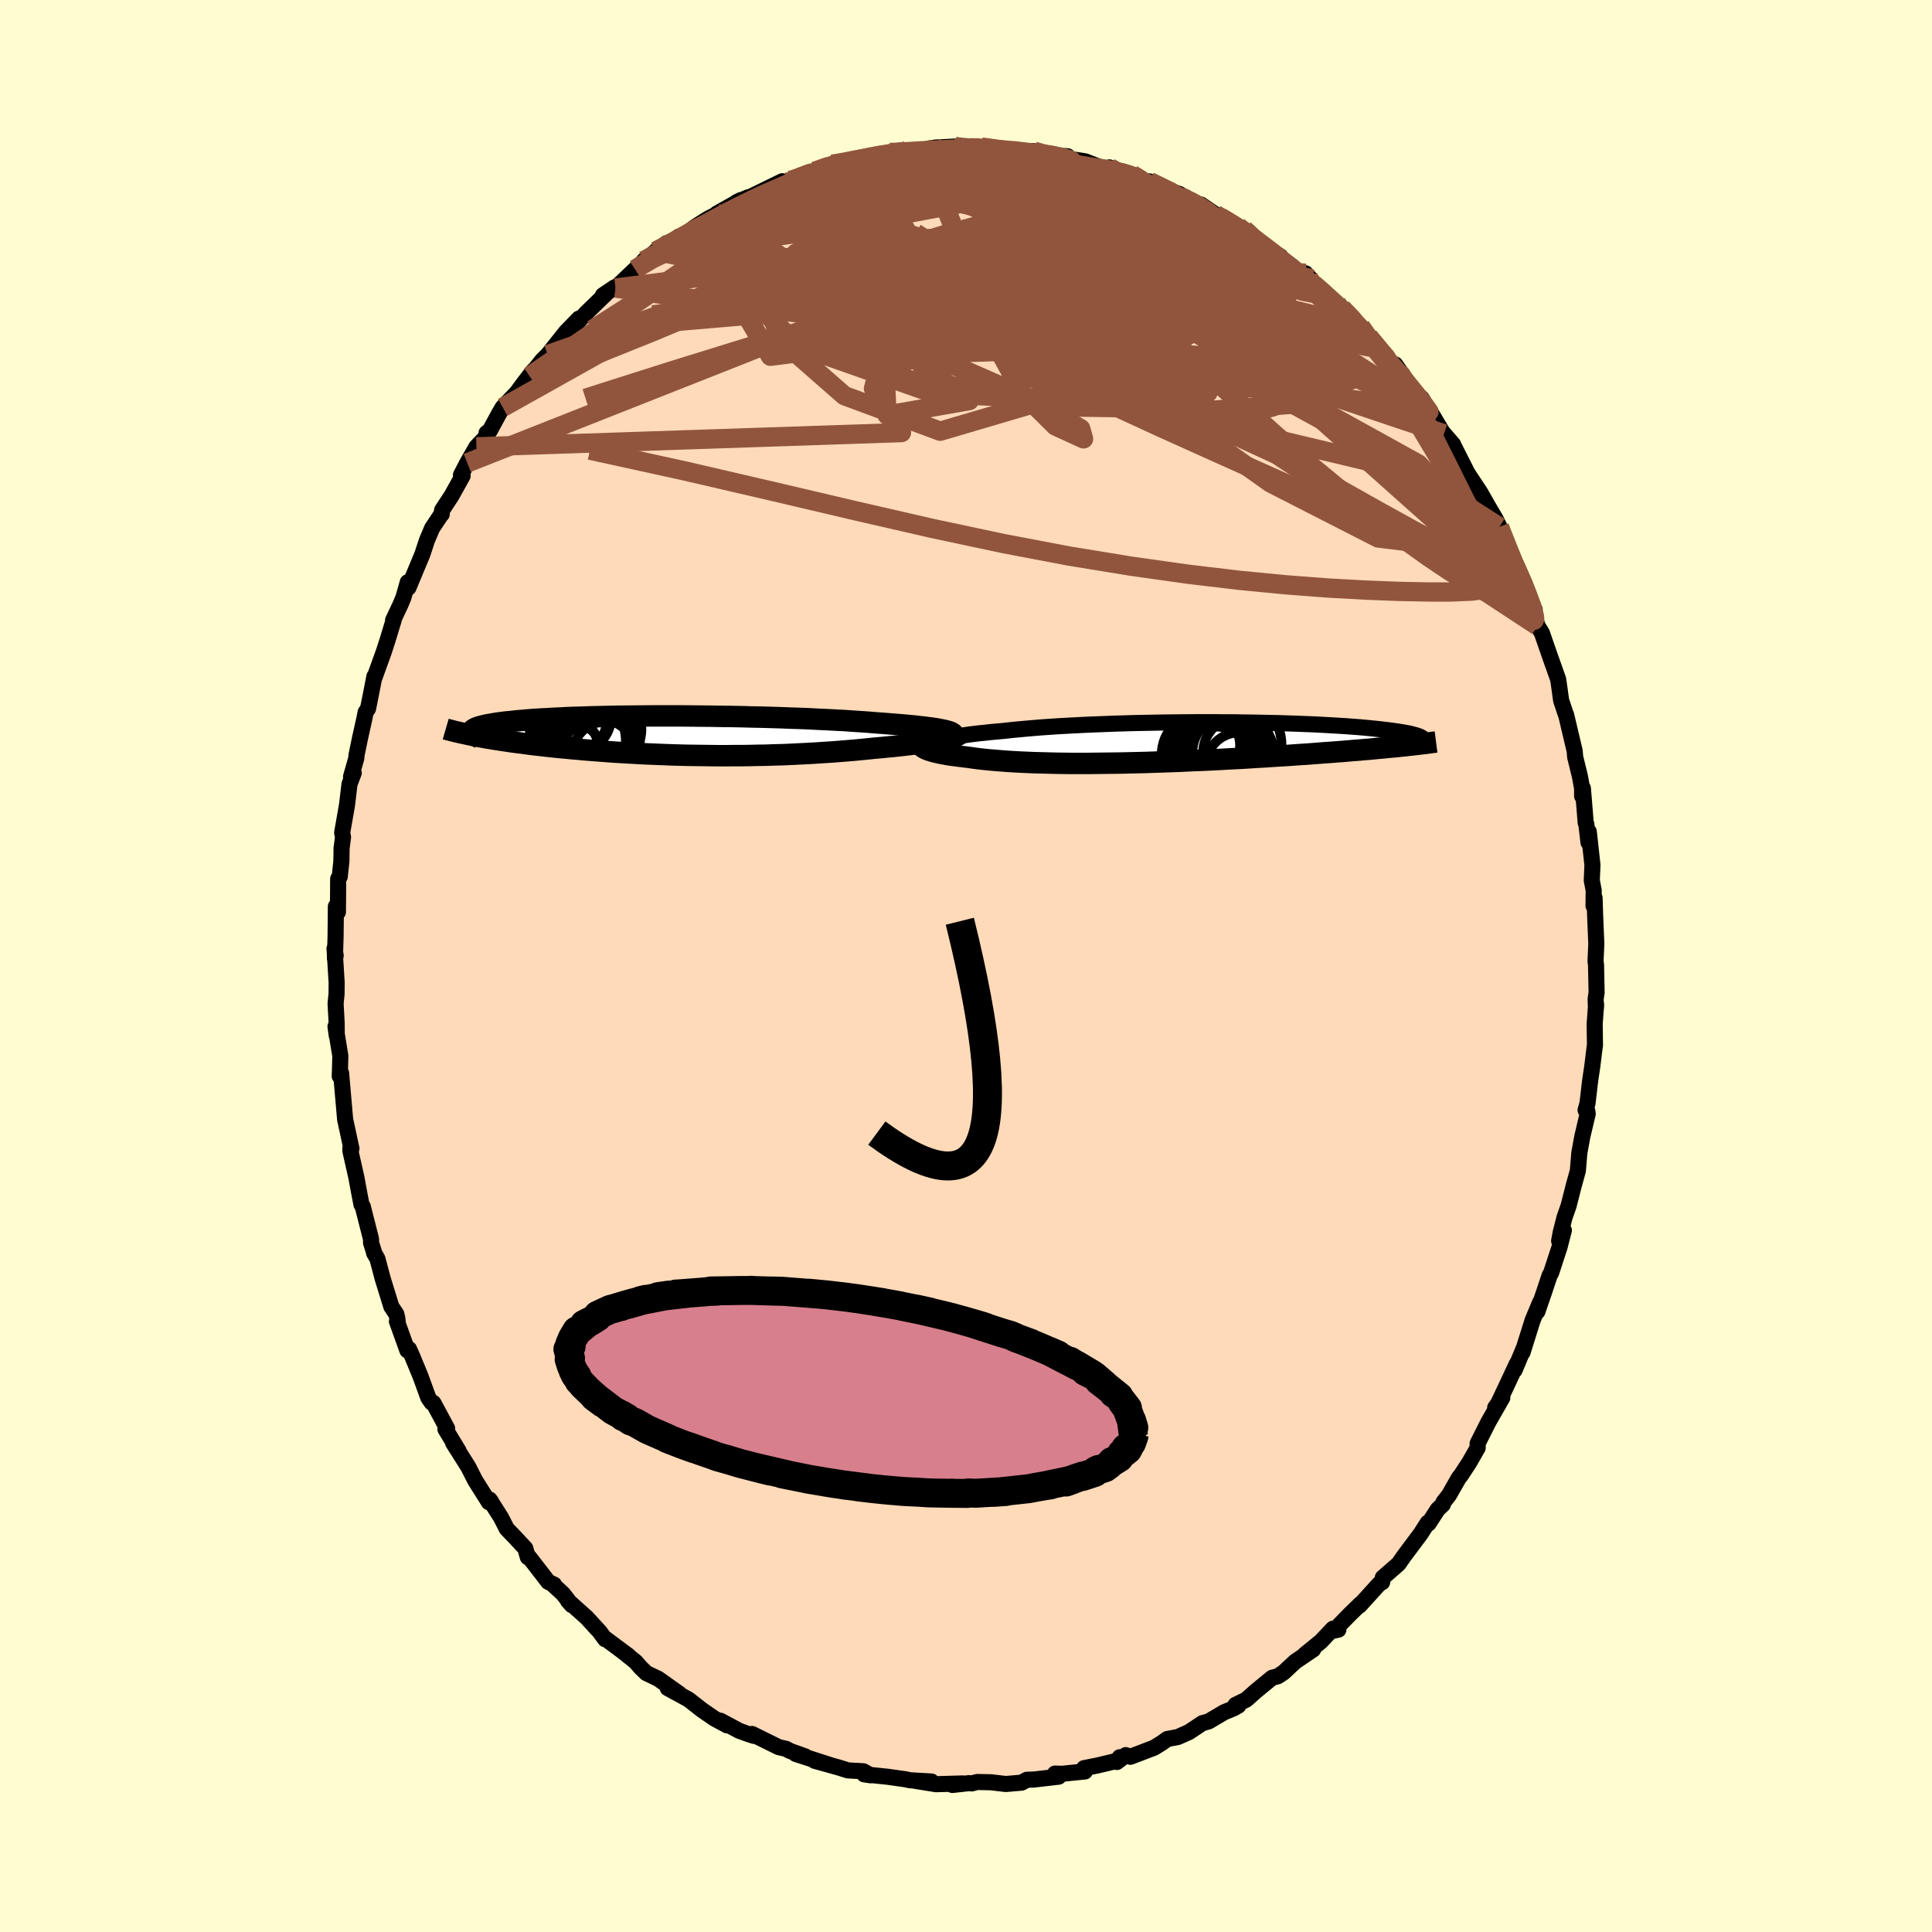 
  <svg viewBox="-100 -100 200 200" xmlns="http://www.w3.org/2000/svg" width="500" height="500" id="face-svg">
    <defs>
      <clipPath id="leftEyeClipPath">
        <polyline points="28.71,-0.47 28.48,-0.53 28.2,-0.59 27.9,-0.65 27.56,-0.71 27.18,-0.77 26.77,-0.82 26.33,-0.88 25.86,-0.93 25.36,-0.99 24.84,-1.04 24.28,-1.09 23.69,-1.14 23.08,-1.19 22.45,-1.24 21.79,-1.29 21.12,-1.34 20.41,-1.4 19.66,-1.45 18.88,-1.5 18.06,-1.56 17.21,-1.6 16.32,-1.65 15.41,-1.69 14.48,-1.74 13.52,-1.78 12.54,-1.81 11.54,-1.85 10.53,-1.88 9.5,-1.91 8.46,-1.93 7.42,-1.96 6.37,-1.98 5.32,-1.99 4.27,-2.01 3.23,-2.02 2.18,-2.03 1.15,-2.04 0.13,-2.04 -0.88,-2.04 -1.88,-2.04 -2.86,-2.03 -3.82,-2.02 -4.76,-2.01 -5.68,-2 -6.57,-1.98 -7.44,-1.96 -8.28,-1.94 -9.1,-1.91 -9.89,-1.89 -10.65,-1.86 -11.38,-1.82 -12.08,-1.79 -12.75,-1.75 -13.38,-1.72 -13.99,-1.68 -14.56,-1.64 -15.11,-1.59 -15.62,-1.55 -16.11,-1.5 -16.56,-1.45 -16.99,-1.41 -17.39,-1.36 -17.76,-1.31 -18.11,-1.26 -18.43,-1.2 -18.73,-1.15 -19,-1.1 -19.25,-1.04 -19.47,-0.99 -19.68,-0.93 -19.86,-0.88 -20.01,-0.82 -20.15,-0.76 -20.26,-0.7 -20.35,-0.64 -20.42,-0.58 -20.47,-0.52 -20.5,-0.46 -20.52,-0.4 -20.36,-0.02 -20.02,0.05 -19.66,0.12 -19.29,0.18 -18.92,0.25 -18.53,0.31 -18.13,0.38 -17.72,0.44 -17.29,0.51 -16.86,0.57 -16.41,0.64 -15.95,0.7 -15.48,0.76 -15,0.82 -14.51,0.89 -14.01,0.95 -13.49,1.01 -12.96,1.07 -12.41,1.13 -11.86,1.19 -11.28,1.25 -10.7,1.3 -10.1,1.36 -9.49,1.41 -8.86,1.47 -8.22,1.52 -7.57,1.57 -6.91,1.62 -6.23,1.67 -5.55,1.72 -4.85,1.76 -4.14,1.8 -3.42,1.84 -2.69,1.88 -1.95,1.91 -1.2,1.94 -0.44,1.97 0.33,2 1.1,2.02 1.88,2.04 2.66,2.05 3.45,2.06 4.25,2.07 5.05,2.08 5.85,2.08 6.66,2.07 7.46,2.07 8.27,2.06 9.08,2.04 9.89,2.03 10.69,2 11.5,1.98 12.3,1.95 13.09,1.91 13.89,1.87 14.67,1.83 15.45,1.78 16.22,1.73 16.98,1.68 17.73,1.62 18.47,1.56 19.19,1.5 19.91,1.43 20.61,1.36 21.29,1.29 21.89,1.24 22.47,1.18 23.03,1.13 23.58,1.07 24.12,1.01 24.64,0.95 25.15,0.89 25.63,0.83 26.1,0.76 26.55,0.7 26.97,0.64 27.37,0.57 27.75,0.5 28.11,0.44 28.43,0.37" />
      </clipPath>
      <clipPath id="rightEyeClipPath">
        <polyline points="-26.62,-0.08 -26.34,-0.17 -26.03,-0.25 -25.69,-0.33 -25.31,-0.41 -24.9,-0.49 -24.46,-0.57 -23.99,-0.65 -23.49,-0.72 -22.97,-0.8 -22.41,-0.87 -21.83,-0.94 -21.22,-1 -20.59,-1.07 -19.93,-1.13 -19.26,-1.19 -18.56,-1.27 -17.84,-1.34 -17.07,-1.41 -16.27,-1.48 -15.43,-1.55 -14.57,-1.61 -13.67,-1.67 -12.75,-1.72 -11.8,-1.77 -10.83,-1.82 -9.84,-1.86 -8.83,-1.9 -7.81,-1.94 -6.78,-1.97 -5.74,-2 -4.69,-2.02 -3.64,-2.04 -2.58,-2.06 -1.53,-2.07 -0.48,-2.08 0.57,-2.09 1.6,-2.09 2.63,-2.09 3.64,-2.08 4.64,-2.08 5.62,-2.06 6.58,-2.05 7.53,-2.03 8.45,-2.01 9.35,-1.99 10.22,-1.96 11.07,-1.93 11.89,-1.9 12.68,-1.87 13.45,-1.83 14.19,-1.79 14.89,-1.75 15.57,-1.71 16.22,-1.67 16.84,-1.62 17.42,-1.58 17.98,-1.53 18.51,-1.48 19.01,-1.43 19.48,-1.38 19.93,-1.33 20.35,-1.28 20.74,-1.23 21.11,-1.18 21.46,-1.13 21.78,-1.08 22.08,-1.03 22.36,-0.98 22.62,-0.93 22.85,-0.88 23.07,-0.82 23.26,-0.77 23.43,-0.72 23.58,-0.67 23.72,-0.62 23.83,-0.57 23.93,-0.51 24.01,-0.46 24.07,-0.41 21.82,0.39 21.39,0.44 20.94,0.48 20.48,0.52 20.01,0.57 19.53,0.61 19.03,0.66 18.52,0.71 18,0.75 17.46,0.8 16.91,0.84 16.35,0.89 15.78,0.94 15.19,0.98 14.59,1.03 13.97,1.07 13.34,1.12 12.7,1.17 12.04,1.22 11.36,1.26 10.67,1.31 9.97,1.36 9.25,1.4 8.51,1.45 7.76,1.5 7,1.54 6.23,1.59 5.44,1.64 4.65,1.68 3.84,1.72 3.02,1.77 2.19,1.81 1.36,1.85 0.51,1.88 -0.33,1.92 -1.19,1.96 -2.05,1.99 -2.91,2.02 -3.77,2.05 -4.64,2.08 -5.5,2.1 -6.37,2.12 -7.23,2.14 -8.08,2.15 -8.93,2.16 -9.78,2.17 -10.61,2.18 -11.44,2.18 -12.26,2.18 -13.06,2.17 -13.86,2.16 -14.64,2.14 -15.4,2.12 -16.14,2.1 -16.87,2.07 -17.58,2.04 -18.27,2 -18.94,1.96 -19.58,1.91 -20.21,1.86 -20.8,1.81 -21.38,1.75 -21.92,1.69 -22.44,1.62 -22.94,1.55 -23.41,1.49 -23.85,1.44 -24.28,1.38 -24.69,1.33 -25.08,1.27 -25.44,1.2 -25.78,1.14 -26.1,1.07 -26.4,1 -26.67,0.93 -26.91,0.85 -27.13,0.78 -27.32,0.7 -27.48,0.62 -27.62,0.54" />
      </clipPath>
      <filter id="fuzzy">
        <feTurbulence id="turbulence" baseFrequency="0.05" numOctaves="3" type="noise" result="noise" />
        <feDisplacementMap in="SourceGraphic" in2="noise" scale="2" />
      </filter>
      <linearGradient id="rainbowGradient" x1="0%" y1="0%" x2="100%" y2="0%">
        <stop offset="0%" style="stop-color: rgb(220, 208, 186); stop-opacity: 1" />
        <stop offset="50%" style="stop-color: rgb(135, 206, 235); stop-opacity: 1" />
        <stop offset="100%" style="stop-color: rgb(123, 104, 238); stop-opacity: 1" />
      </linearGradient>
    </defs>
    <rect x="-100" y="-100" width="100%" height="100%" fill="rgb(255, 253, 208)" />
    <polyline id="faceContour" points="65.22,-0.12 65.28,2.74 65.18,3.41 65.21,4.37 65.23,3.96 65.08,5.98 65.11,8.26 65.08,8.38 64.84,10.33 64.61,11.88 64.34,14.2 64.14,14.92 64.31,14.98 64.36,15.29 63.79,17.71 63.49,19.36 63.34,21.19 62.93,22.67 62.37,24.86 61.96,26.02 61.57,27.56 61.4,28.46 61.89,27.36 61.44,29.11 60.58,31.74 60.41,32.05 59.87,33.68 59.15,35.77 59.43,34.82 58.65,36.69 57.61,40.01 57.74,39.56 56.79,41.84 57.02,41.18 55.93,43.51 54.94,45.6 54.78,45.72 55.52,44.69 54.08,47.21 52.96,49.43 52.97,49.88 52.11,51.38 51.23,52.73 51.02,52.98 50,54.77 49.43,55.5 49.36,55.75 48.84,56.24 47.89,57.71 47.8,57.63 47.07,58.77 45.27,61.18 44.78,61.89 43.15,63.31 43.08,63.79 42.76,63.98 40.73,66.22 40.86,66.02 39.71,67.14 38.09,68.8 38.55,68.7 37.99,68.6 36.73,69.93 35.07,71.28 35.94,70.75 34.08,72.01 32.87,73.14 32.27,73.53 31.69,73.68 30,75.07 29.01,75.95 27.9,76.49 28.19,76.57 27.7,76.85 26.73,77.25 25.12,78.2 24.47,78.38 23.09,79.3 21.92,79.82 20.84,80.02 20.3,80.41 19.48,80.92 17.02,81.86 16.54,81.69 15.62,82.4 15.91,81.91 15.67,82.27 13.66,82.75 12.22,83.04 12.31,83.38 9.96,83.62 9.21,83.6 9.59,83.92 7,84.22 6.3,84.24 5.75,84.54 4.12,84.68 2.59,84.5 1.17,84.47 0.59,84.62 0.31,84.59 -1.41,84.78 -0.35,84.62 -3.1,84.7 -5.33,84.34 -3.58,84.42 -5.82,84.29 -6.27,84.19 -8.1,83.93 -10.54,83.68 -9.87,83.78 -10.63,83.36 -12.23,83.27 -13.18,82.97 -15.66,82.28 -14.06,82.72 -17.62,81.57 -16.65,81.82 -18.24,81.25 -18.62,81.04 -19.4,80.86 -22.15,79.5 -21.95,79.7 -22.6,79.49 -23.5,79.16 -25.42,78.13 -24.73,78.61 -26.03,77.91 -27.34,77.01 -28.72,75.93 -30.88,74.75 -29.66,75.35 -31.87,73.78 -33.09,73.2 -33.67,72.64 -34.19,72.04 -35.42,71.05 -34.93,71.41 -37.27,69.67 -37.36,69.69 -37.91,68.93 -39.27,67.45 -41.2,65.72 -40.81,66.16 -41.7,65.01 -42.78,64.01 -42.64,64.04 -43.24,63.76 -45.23,61.19 -45.36,61.2 -45.62,60.29 -46.7,59.13 -47.54,58.26 -48.13,57.1 -49.32,55.23 -49.13,55.49 -49.39,55.51 -50.82,53.24 -51.53,51.84 -53.1,49.36 -52.54,50.17 -53.89,47.95 -53.71,47.88 -55.13,45.24 -55.32,45.19 -55.66,44.7 -56.47,42.47 -57.34,40.36 -57.66,39.65 -57.83,39.79 -58.91,36.79 -58.83,36.82 -58.87,36.47 -58.97,36.04 -59.49,35.26 -60.39,32.34 -60.93,30.3 -61.28,29.7 -61.22,29.81 -61.59,28.65 -61.59,28.27 -62.45,24.89 -62.58,24.7 -62.83,23.4 -63.11,21.88 -63.73,19.13 -63.73,18.87 -63.62,18.9 -64.22,16.12 -64.27,15.91 -64.69,11.09 -64.83,11.41 -64.8,10.49 -64.77,9.3 -65.27,6.26 -65.14,7.2 -65.15,5.9 -65.26,3.89 -65.16,2.88 -65.15,1.71 -65.37,-1.81 -65.25,-1.08 -65.33,-0.79 -65.26,-3.12 -65.23,-6.17 -65.02,-5.58 -64.99,-9.03 -64.83,-9.25 -64.66,-10.84 -64.64,-12.19 -64.49,-13.34 -64.58,-13.8 -64.08,-16.65 -63.82,-18.83 -63.38,-19.99 -63.66,-19.6 -63.11,-21.53 -63.1,-21.79 -62.73,-23.59 -62.28,-25.61 -62.15,-26.27 -61.9,-26.64 -61.62,-28.04 -61.24,-29.98 -61.22,-29.89 -60.26,-32.56 -59.88,-33.73 -59.25,-35.8 -59.31,-35.79 -58.54,-37.42 -58.24,-38.14 -57.79,-39.73 -57.72,-39.16 -56.28,-42.61 -55.8,-44.07 -55.27,-45.32 -54.38,-46.66 -54.27,-46.77 -54.24,-47.18 -53.24,-48.71 -52.11,-50.74 -52.28,-50.83 -51.63,-52.08 -50.68,-53.74 -49.57,-54.9 -49.63,-55.18 -49.3,-55.41 -48.34,-57.18 -47.96,-57.83 -46.49,-59.37 -45.83,-60.27 -45.41,-60.82 -44.76,-61.66 -45.18,-61.06 -43.86,-62.72 -43.29,-63.28 -41.42,-65.63 -40.07,-67.02 -40.35,-66.47 -39.35,-67.57 -37.09,-69.77 -37.59,-69.43 -36.36,-70.26 -36.28,-70.18 -34.26,-72.11 -33.85,-72.31 -33.35,-73.02 -30.99,-74.83 -32.11,-74 -31.1,-74.45 -29.72,-75.51 -29.8,-75.13 -28.09,-76.48 -26.67,-77.38 -25.28,-78.08 -25.79,-77.89 -23.3,-79.29 -23.75,-79.07 -22.54,-79.58 -22.72,-79.43 -19.01,-81.24 -19.53,-80.72 -16.8,-81.7 -18.56,-81.17 -17.42,-81.61 -15.67,-82.27 -13.96,-82.87 -13.85,-83 -12.84,-83.15 -10.54,-83.6 -10.11,-83.69 -8.71,-83.91 -7.92,-84.23 -8,-84.12 -6.9,-84.41 -5.38,-84.23 -3.65,-84.66 -2.43,-84.55 -3.21,-84.72 -1.14,-84.83 0.12,-84.56 -0.09,-84.87 1.59,-84.78 3.94,-84.39 4.86,-84.36 4.58,-84.55 4.99,-84.34 7.04,-84.35 7.46,-83.95 10.53,-83.82 10.39,-83.84 10.11,-83.65 12.33,-83.3 14.95,-82.28 14.85,-82.67 15.03,-82.26 16.17,-82.26 17.19,-81.94 18.58,-81.22 18.99,-81.22 20.14,-80.59 22.13,-79.9 21.74,-79.73 22.18,-79.75 23.82,-78.92 24.33,-78.82 25.82,-77.8 28.15,-76.56 28.78,-75.97 28.79,-76.24 30.51,-74.68 28.68,-76.03 32.56,-73.44 31.65,-73.99 33.87,-72.35 34.54,-71.64 35.67,-71.13 35.14,-71.71 35.21,-71.04 38.36,-68.62 38.51,-68.15 38.89,-68.09 40.42,-66.62 40.85,-66.19 41.3,-65.57 42.13,-64.64 43.62,-62.72 44.15,-62.28 44.86,-61.28 44.43,-62.27 46.49,-59.37 47.18,-58.76 47.96,-57.39 48.03,-57.44 49.68,-54.68 49.48,-55.09 50.42,-54.01 50.25,-54.17 50.53,-53.76 51.91,-51.03 53.24,-49.02 54,-47.68 54.04,-47.61 54.85,-46.23 55.75,-44.38 55.22,-45.45 56.9,-41.24 56.35,-42.62 57.27,-40.4 57.7,-39.75 58.55,-37.51 58.87,-36.89 58.71,-36.68 59.17,-35.2 59.63,-34.45 59.75,-34.09 60.51,-31.9 61.3,-29.68 61.38,-29.14 61.61,-27.48 62.08,-26.08 62.12,-26.02 63.01,-22.26 63.06,-21.64 63.55,-19.64 63.78,-18.38 63.78,-17.59 63.86,-18.4 64.15,-14.83 64.22,-14.67 64.44,-12.79 64.47,-13.91 64.85,-10.45 64.78,-8.86 64.98,-7.82 64.96,-6.24 65.07,-7.05 65.13,-5.14 65.25,-2.31 65.17,-0.51 65.22,-0.12 65.28,2.74" fill="rgb(255, 218, 185)" stroke="black" stroke-width="1.667" stroke-linejoin="round" filter="url(#fuzzy)" />
    <g transform="translate(23.2 -23.15)">
      <polyline id="rightCountour" points="-26.62,-0.08 -26.34,-0.17 -26.03,-0.25 -25.69,-0.33 -25.31,-0.41 -24.9,-0.49 -24.46,-0.57 -23.99,-0.65 -23.49,-0.72 -22.97,-0.8 -22.41,-0.87 -21.83,-0.94 -21.22,-1 -20.59,-1.07 -19.93,-1.13 -19.26,-1.19 -18.56,-1.27 -17.84,-1.34 -17.07,-1.41 -16.27,-1.48 -15.43,-1.55 -14.57,-1.61 -13.67,-1.67 -12.75,-1.72 -11.8,-1.77 -10.83,-1.82 -9.84,-1.86 -8.83,-1.9 -7.81,-1.94 -6.78,-1.97 -5.74,-2 -4.69,-2.02 -3.64,-2.04 -2.58,-2.06 -1.53,-2.07 -0.48,-2.08 0.57,-2.09 1.6,-2.09 2.63,-2.09 3.64,-2.08 4.64,-2.08 5.62,-2.06 6.58,-2.05 7.53,-2.03 8.45,-2.01 9.35,-1.99 10.22,-1.96 11.07,-1.93 11.89,-1.9 12.68,-1.87 13.45,-1.83 14.19,-1.79 14.89,-1.75 15.57,-1.71 16.22,-1.67 16.84,-1.62 17.42,-1.58 17.98,-1.53 18.51,-1.48 19.01,-1.43 19.48,-1.38 19.93,-1.33 20.35,-1.28 20.74,-1.23 21.11,-1.18 21.46,-1.13 21.78,-1.08 22.08,-1.03 22.36,-0.98 22.62,-0.93 22.85,-0.88 23.07,-0.82 23.26,-0.77 23.43,-0.72 23.58,-0.67 23.72,-0.62 23.83,-0.57 23.93,-0.51 24.01,-0.46 24.07,-0.41 21.82,0.39 21.39,0.44 20.94,0.48 20.48,0.52 20.01,0.57 19.53,0.61 19.03,0.66 18.52,0.71 18,0.75 17.46,0.8 16.91,0.84 16.35,0.89 15.78,0.94 15.19,0.98 14.59,1.03 13.97,1.07 13.34,1.12 12.7,1.17 12.04,1.22 11.36,1.26 10.67,1.31 9.97,1.36 9.25,1.4 8.51,1.45 7.76,1.5 7,1.54 6.23,1.59 5.44,1.64 4.65,1.68 3.84,1.72 3.02,1.77 2.19,1.81 1.36,1.85 0.51,1.88 -0.33,1.92 -1.19,1.96 -2.05,1.99 -2.91,2.02 -3.77,2.05 -4.64,2.08 -5.5,2.1 -6.37,2.12 -7.23,2.14 -8.08,2.15 -8.93,2.16 -9.78,2.17 -10.61,2.18 -11.44,2.18 -12.26,2.18 -13.06,2.17 -13.86,2.16 -14.64,2.14 -15.4,2.12 -16.14,2.1 -16.87,2.07 -17.58,2.04 -18.27,2 -18.94,1.96 -19.58,1.91 -20.21,1.86 -20.8,1.81 -21.38,1.75 -21.92,1.69 -22.44,1.62 -22.94,1.55 -23.41,1.49 -23.85,1.44 -24.28,1.38 -24.69,1.33 -25.08,1.27 -25.44,1.2 -25.78,1.14 -26.1,1.07 -26.4,1 -26.67,0.93 -26.91,0.85 -27.13,0.78 -27.32,0.7 -27.48,0.62 -27.62,0.54" fill="white" stroke="white" stroke-width="0" stroke-linejoin="round" filter="url(#fuzzy)" />
    </g>
    <g transform="translate(-30.65 -23.85)">
      <polyline id="leftCountour" points="28.71,-0.47 28.48,-0.53 28.2,-0.59 27.9,-0.65 27.56,-0.71 27.18,-0.77 26.77,-0.82 26.33,-0.88 25.86,-0.93 25.36,-0.99 24.84,-1.04 24.28,-1.09 23.69,-1.14 23.08,-1.19 22.45,-1.24 21.79,-1.29 21.12,-1.34 20.41,-1.4 19.66,-1.45 18.88,-1.5 18.06,-1.56 17.21,-1.6 16.32,-1.65 15.41,-1.69 14.48,-1.74 13.52,-1.78 12.54,-1.81 11.54,-1.85 10.53,-1.88 9.5,-1.91 8.46,-1.93 7.42,-1.96 6.37,-1.98 5.32,-1.99 4.27,-2.01 3.23,-2.02 2.18,-2.03 1.15,-2.04 0.13,-2.04 -0.88,-2.04 -1.88,-2.04 -2.86,-2.03 -3.82,-2.02 -4.76,-2.01 -5.68,-2 -6.57,-1.98 -7.44,-1.96 -8.28,-1.94 -9.1,-1.91 -9.89,-1.89 -10.65,-1.86 -11.38,-1.82 -12.08,-1.79 -12.75,-1.75 -13.38,-1.72 -13.99,-1.68 -14.56,-1.64 -15.11,-1.59 -15.62,-1.55 -16.11,-1.5 -16.56,-1.45 -16.99,-1.41 -17.39,-1.36 -17.76,-1.31 -18.11,-1.26 -18.43,-1.2 -18.73,-1.15 -19,-1.1 -19.25,-1.04 -19.47,-0.99 -19.68,-0.93 -19.86,-0.88 -20.01,-0.82 -20.15,-0.76 -20.26,-0.7 -20.35,-0.64 -20.42,-0.58 -20.47,-0.52 -20.5,-0.46 -20.52,-0.4 -20.36,-0.02 -20.02,0.05 -19.66,0.12 -19.29,0.18 -18.92,0.25 -18.53,0.31 -18.13,0.38 -17.72,0.44 -17.29,0.51 -16.86,0.57 -16.41,0.64 -15.95,0.7 -15.48,0.76 -15,0.82 -14.51,0.89 -14.01,0.95 -13.49,1.01 -12.96,1.07 -12.41,1.13 -11.86,1.19 -11.28,1.25 -10.7,1.3 -10.1,1.36 -9.49,1.41 -8.86,1.47 -8.22,1.52 -7.57,1.57 -6.91,1.62 -6.23,1.67 -5.55,1.72 -4.85,1.76 -4.14,1.8 -3.42,1.84 -2.69,1.88 -1.95,1.91 -1.2,1.94 -0.44,1.97 0.33,2 1.1,2.02 1.88,2.04 2.66,2.05 3.45,2.06 4.25,2.07 5.05,2.08 5.85,2.08 6.66,2.07 7.46,2.07 8.27,2.06 9.08,2.04 9.89,2.03 10.69,2 11.5,1.98 12.3,1.95 13.09,1.91 13.89,1.87 14.67,1.83 15.45,1.78 16.22,1.73 16.98,1.68 17.73,1.62 18.47,1.56 19.19,1.5 19.91,1.43 20.61,1.36 21.29,1.29 21.89,1.24 22.47,1.18 23.03,1.13 23.58,1.07 24.12,1.01 24.64,0.95 25.15,0.89 25.63,0.83 26.1,0.76 26.55,0.7 26.97,0.64 27.37,0.57 27.75,0.5 28.11,0.44 28.43,0.37" fill="white" stroke="white" stroke-width="0" stroke-linejoin="round" filter="url(#fuzzy)" />
    </g>
    <g transform="translate(23.2 -23.15)">
      <polyline id="rightUpper" points="-27.45,0.83 -27.53,0.73 -27.57,0.64 -27.58,0.55 -27.55,0.46 -27.49,0.36 -27.39,0.27 -27.25,0.18 -27.08,0.09 -26.87,0.01 -26.62,-0.08 -26.34,-0.17 -26.03,-0.25 -25.69,-0.33 -25.31,-0.41 -24.9,-0.49 -24.46,-0.57 -23.99,-0.65 -23.49,-0.72 -22.97,-0.8 -22.41,-0.87 -21.83,-0.94 -21.22,-1 -20.59,-1.07 -19.93,-1.13 -19.26,-1.19 -18.56,-1.27 -17.84,-1.34 -17.07,-1.41 -16.27,-1.48 -15.43,-1.55 -14.57,-1.61 -13.67,-1.67 -12.75,-1.72 -11.8,-1.77 -10.83,-1.82 -9.84,-1.86 -8.83,-1.9 -7.81,-1.94 -6.78,-1.97 -5.74,-2 -4.69,-2.02 -3.64,-2.04 -2.58,-2.06 -1.53,-2.07 -0.48,-2.08 0.57,-2.09 1.6,-2.09 2.63,-2.09 3.64,-2.08 4.64,-2.08 5.62,-2.06 6.58,-2.05 7.53,-2.03 8.45,-2.01 9.35,-1.99 10.22,-1.96 11.07,-1.93 11.89,-1.9 12.68,-1.87 13.45,-1.83 14.19,-1.79 14.89,-1.75 15.57,-1.71 16.22,-1.67 16.84,-1.62 17.42,-1.58 17.98,-1.53 18.51,-1.48 19.01,-1.43 19.48,-1.38 19.93,-1.33 20.35,-1.28 20.74,-1.23 21.11,-1.18 21.46,-1.13 21.78,-1.08 22.08,-1.03 22.36,-0.98 22.62,-0.93 22.85,-0.88 23.07,-0.82 23.26,-0.77 23.43,-0.72 23.58,-0.67 23.72,-0.62 23.83,-0.57 23.93,-0.51 24.01,-0.46 24.07,-0.41 24.11,-0.36 24.14,-0.31 24.15,-0.26 24.15,-0.22 24.13,-0.17 24.1,-0.12 24.06,-0.07 24,-0.02 23.93,0.02 23.85,0.07" fill="none" stroke="black" stroke-width="1.667" stroke-linejoin="round" filter="url(#fuzzy)" />
      <polyline id="rightLower" points="-27.26,-0.31 -27.44,-0.23 -27.59,-0.14 -27.71,-0.05 -27.79,0.03 -27.84,0.12 -27.86,0.2 -27.85,0.29 -27.8,0.37 -27.72,0.46 -27.62,0.54 -27.48,0.62 -27.32,0.7 -27.13,0.78 -26.91,0.85 -26.67,0.93 -26.4,1 -26.1,1.07 -25.78,1.14 -25.44,1.2 -25.08,1.27 -24.69,1.33 -24.28,1.38 -23.85,1.44 -23.41,1.49 -22.94,1.55 -22.44,1.62 -21.92,1.69 -21.38,1.75 -20.8,1.81 -20.21,1.86 -19.58,1.91 -18.94,1.96 -18.27,2 -17.58,2.04 -16.87,2.07 -16.14,2.1 -15.4,2.12 -14.64,2.14 -13.86,2.16 -13.06,2.17 -12.26,2.18 -11.44,2.18 -10.61,2.18 -9.78,2.17 -8.93,2.16 -8.08,2.15 -7.23,2.14 -6.37,2.12 -5.5,2.1 -4.64,2.08 -3.77,2.05 -2.91,2.02 -2.05,1.99 -1.19,1.96 -0.33,1.92 0.51,1.88 1.36,1.85 2.19,1.81 3.02,1.77 3.84,1.72 4.65,1.68 5.44,1.64 6.23,1.59 7,1.54 7.76,1.5 8.51,1.45 9.25,1.4 9.97,1.36 10.67,1.31 11.36,1.26 12.04,1.22 12.7,1.17 13.34,1.12 13.97,1.07 14.59,1.03 15.19,0.98 15.78,0.94 16.35,0.89 16.91,0.84 17.46,0.8 18,0.75 18.52,0.71 19.03,0.66 19.53,0.61 20.01,0.57 20.48,0.52 20.94,0.48 21.39,0.44 21.82,0.39 22.24,0.35 22.64,0.3 23.04,0.26 23.42,0.22 23.79,0.17 24.15,0.13 24.49,0.09 24.83,0.04 25.15,0 25.46,-0.04" fill="none" stroke="black" stroke-width="2.222" stroke-linejoin="round" filter="url(#fuzzy)" />
      <circle r="4.066" cx="1.916" cy="1.238" stroke="black" fill="none" stroke-width="1.0" filter="url(#fuzzy)" clip-path="url(#rightEyeClipPath)" /><circle r="4.408" cx="1.461" cy="1.278" stroke="black" fill="none" stroke-width="1.0" filter="url(#fuzzy)" clip-path="url(#rightEyeClipPath)" /><circle r="3.448" cx="5.081" cy="2.423" stroke="black" fill="none" stroke-width="1.0" filter="url(#fuzzy)" clip-path="url(#rightEyeClipPath)" /><circle r="4.062" cx="2.676" cy="2.428" stroke="black" fill="none" stroke-width="1.0" filter="url(#fuzzy)" clip-path="url(#rightEyeClipPath)" /><circle r="3.66" cx="5.001" cy="1.073" stroke="black" fill="none" stroke-width="1.0" filter="url(#fuzzy)" clip-path="url(#rightEyeClipPath)" /><circle r="3.168" cx="2.001" cy="0.293" stroke="black" fill="none" stroke-width="1.0" filter="url(#fuzzy)" clip-path="url(#rightEyeClipPath)" /><circle r="4.878" cx="3.631" cy="1.018" stroke="black" fill="none" stroke-width="1.0" filter="url(#fuzzy)" clip-path="url(#rightEyeClipPath)" /><circle r="3.702" cx="3.946" cy="0.998" stroke="black" fill="none" stroke-width="1.0" filter="url(#fuzzy)" clip-path="url(#rightEyeClipPath)" /><circle r="4.924" cx="4.536" cy="0.233" stroke="black" fill="none" stroke-width="1.0" filter="url(#fuzzy)" clip-path="url(#rightEyeClipPath)" /><circle r="4.1" cx="2.626" cy="1.033" stroke="black" fill="none" stroke-width="1.0" filter="url(#fuzzy)" clip-path="url(#rightEyeClipPath)" />
      </g>
    <g transform="translate(-30.65 -23.85)">
      <polyline id="leftUpper" points="28.99,0.16 29.14,0.1 29.25,0.03 29.32,-0.03 29.35,-0.09 29.34,-0.16 29.29,-0.22 29.2,-0.28 29.08,-0.35 28.91,-0.41 28.71,-0.47 28.48,-0.53 28.2,-0.59 27.9,-0.65 27.56,-0.71 27.18,-0.77 26.77,-0.82 26.33,-0.88 25.86,-0.93 25.36,-0.99 24.84,-1.04 24.28,-1.09 23.69,-1.14 23.08,-1.19 22.45,-1.24 21.79,-1.29 21.12,-1.34 20.41,-1.4 19.66,-1.45 18.88,-1.5 18.06,-1.56 17.21,-1.6 16.32,-1.65 15.41,-1.69 14.48,-1.74 13.52,-1.78 12.54,-1.81 11.54,-1.85 10.53,-1.88 9.5,-1.91 8.46,-1.93 7.42,-1.96 6.37,-1.98 5.32,-1.99 4.27,-2.01 3.23,-2.02 2.18,-2.03 1.15,-2.04 0.13,-2.04 -0.88,-2.04 -1.88,-2.04 -2.86,-2.03 -3.82,-2.02 -4.76,-2.01 -5.68,-2 -6.57,-1.98 -7.44,-1.96 -8.28,-1.94 -9.1,-1.91 -9.89,-1.89 -10.65,-1.86 -11.38,-1.82 -12.08,-1.79 -12.75,-1.75 -13.38,-1.72 -13.99,-1.68 -14.56,-1.64 -15.11,-1.59 -15.62,-1.55 -16.11,-1.5 -16.56,-1.45 -16.99,-1.41 -17.39,-1.36 -17.76,-1.31 -18.11,-1.26 -18.43,-1.2 -18.73,-1.15 -19,-1.1 -19.25,-1.04 -19.47,-0.99 -19.68,-0.93 -19.86,-0.88 -20.01,-0.82 -20.15,-0.76 -20.26,-0.7 -20.35,-0.64 -20.42,-0.58 -20.47,-0.52 -20.5,-0.46 -20.52,-0.4 -20.51,-0.34 -20.49,-0.27 -20.44,-0.21 -20.39,-0.15 -20.31,-0.09 -20.22,-0.02 -20.12,0.04 -20,0.1 -19.86,0.17 -19.72,0.23" fill="none" stroke="black" stroke-width="2.222" stroke-linejoin="round" filter="url(#fuzzy)" />
      <polyline id="leftLower" points="29.96,-0.24 29.97,-0.18 29.94,-0.13 29.88,-0.07 29.77,-0.01 29.63,0.05 29.45,0.11 29.25,0.18 29,0.24 28.73,0.31 28.43,0.37 28.11,0.44 27.75,0.5 27.37,0.57 26.97,0.64 26.55,0.7 26.1,0.76 25.63,0.83 25.15,0.89 24.64,0.95 24.12,1.01 23.58,1.07 23.03,1.13 22.47,1.18 21.89,1.24 21.29,1.29 20.61,1.36 19.91,1.43 19.19,1.5 18.47,1.56 17.73,1.62 16.98,1.68 16.22,1.73 15.45,1.78 14.67,1.83 13.89,1.87 13.09,1.91 12.3,1.95 11.5,1.98 10.69,2 9.89,2.03 9.08,2.04 8.27,2.06 7.46,2.07 6.66,2.07 5.85,2.08 5.05,2.08 4.25,2.07 3.45,2.06 2.66,2.05 1.88,2.04 1.1,2.02 0.33,2 -0.44,1.97 -1.2,1.94 -1.95,1.91 -2.69,1.88 -3.42,1.84 -4.14,1.8 -4.85,1.76 -5.55,1.72 -6.23,1.67 -6.91,1.62 -7.57,1.57 -8.22,1.52 -8.86,1.47 -9.49,1.41 -10.1,1.36 -10.7,1.3 -11.28,1.25 -11.86,1.19 -12.41,1.13 -12.96,1.07 -13.49,1.01 -14.01,0.95 -14.51,0.89 -15,0.82 -15.48,0.76 -15.95,0.7 -16.41,0.64 -16.86,0.57 -17.29,0.51 -17.72,0.44 -18.13,0.38 -18.53,0.31 -18.92,0.25 -19.29,0.18 -19.66,0.12 -20.02,0.05 -20.36,-0.02 -20.69,-0.08 -21.01,-0.15 -21.32,-0.22 -21.62,-0.28 -21.91,-0.35 -22.19,-0.41 -22.46,-0.48 -22.72,-0.55 -22.97,-0.61 -23.21,-0.68" fill="none" stroke="black" stroke-width="2.222" stroke-linejoin="round" filter="url(#fuzzy)" />
      <circle r="4.97" cx="-9.536" cy="0.559" stroke="black" fill="none" stroke-width="1.0" filter="url(#fuzzy)" clip-path="url(#leftEyeClipPath)" /><circle r="4.016" cx="-7.396" cy="2.269" stroke="black" fill="none" stroke-width="1.0" filter="url(#fuzzy)" clip-path="url(#leftEyeClipPath)" /><circle r="3.534" cx="-10.436" cy="2.114" stroke="black" fill="none" stroke-width="1.0" filter="url(#fuzzy)" clip-path="url(#leftEyeClipPath)" /><circle r="3.556" cx="-10.931" cy="1.449" stroke="black" fill="none" stroke-width="1.0" filter="url(#fuzzy)" clip-path="url(#leftEyeClipPath)" /><circle r="3.894" cx="-6.841" cy="-0.636" stroke="black" fill="none" stroke-width="1.0" filter="url(#fuzzy)" clip-path="url(#leftEyeClipPath)" /><circle r="4.86" cx="-7.966" cy="0.589" stroke="black" fill="none" stroke-width="1.0" filter="url(#fuzzy)" clip-path="url(#leftEyeClipPath)" /><circle r="3.478" cx="-6.626" cy="2.009" stroke="black" fill="none" stroke-width="1.0" filter="url(#fuzzy)" clip-path="url(#leftEyeClipPath)" /><circle r="4.126" cx="-7.526" cy="-0.171" stroke="black" fill="none" stroke-width="1.0" filter="url(#fuzzy)" clip-path="url(#leftEyeClipPath)" /><circle r="3.424" cx="-9.531" cy="-1.841" stroke="black" fill="none" stroke-width="1.0" filter="url(#fuzzy)" clip-path="url(#leftEyeClipPath)" /><circle r="4.16" cx="-10.616" cy="-1.966" stroke="black" fill="none" stroke-width="1.0" filter="url(#fuzzy)" clip-path="url(#leftEyeClipPath)" />
    </g>
    <g id="hairs">
      <polyline points="55.22,-45.45 56.18,-43.04 56.62,-41.96 56.96,-41.15 57.22,-40.47 57.35,-40 57.3,-39.83 57.07,-40.01 56.66,-40.52 56.05,-41.38 55.25,-42.58 54.22,-44.15 52.93,-46.14 51.38,-48.61 49.5,-51.67 47.23,-55.47 44.47,-60.15" fill="none" stroke="rgb(145, 85, 61)" stroke-width="2" stroke-linejoin="round" filter="url(#fuzzy)" /><polyline points="28.15,-76.56 28.61,-76.18 29,-75.87 29.37,-75.54 29.76,-75.17 30.11,-74.79 30.36,-74.44 30.4,-74.17 30.17,-74.02 29.64,-74.01 28.82,-74.1 27.73,-74.28 26.36,-74.55 24.68,-74.94 22.61,-75.49 20.11,-76.23 17.16,-77.14 13.78,-78.24 10,-79.5 5.85,-80.95 1.38,-82.63" fill="none" stroke="rgb(145, 85, 61)" stroke-width="2" stroke-linejoin="round" filter="url(#fuzzy)" /><polyline points="-29.8,-75.13 -28.13,-76.23 -26.39,-77.04 -24.58,-77.64 -22.65,-78.14 -20.57,-78.58 -18.29,-79 -15.79,-79.4 -13.09,-79.8 -10.24,-80.19 -7.33,-80.56 -4.45,-80.91 -1.64,-81.23 1.1,-81.55 3.82,-81.88 6.5,-82.17 9.17,-82.4 11.93,-82.48" fill="none" stroke="rgb(145, 85, 61)" stroke-width="2" stroke-linejoin="round" filter="url(#fuzzy)" /><polyline points="4.86,-84.36 5.03,-84.38 5.97,-84.19 7.41,-83.88 9.07,-83.48 10.79,-83.04 12.47,-82.56 14.12,-82.04 15.75,-81.51 17.32,-80.99 18.78,-80.5 20.07,-80.07 21.14,-79.72 21.97,-79.48 22.5,-79.37 22.71,-79.37 22.62,-79.47 22.26,-79.62" fill="none" stroke="rgb(145, 85, 61)" stroke-width="2" stroke-linejoin="round" filter="url(#fuzzy)" /><polyline points="35.67,-71.13 35.46,-71.23 35.79,-70.72 36.16,-70.13 36.19,-69.76 35.78,-69.67 34.89,-69.85 33.51,-70.27 31.6,-70.92 29.16,-71.82 26.18,-73.02 22.63,-74.56 18.41,-76.51 13.34,-78.88 7.2,-81.67" fill="none" stroke="rgb(145, 85, 61)" stroke-width="2" stroke-linejoin="round" filter="url(#fuzzy)" /><polyline points="38.36,-68.62 38.6,-68.24 38.99,-67.8 39.34,-67.33 39.53,-66.88 39.53,-66.48 39.31,-66.16 38.83,-65.98 38.07,-65.96 37.01,-66.12 35.62,-66.46 33.89,-66.94 31.79,-67.6 29.29,-68.46 26.36,-69.54 23.01,-70.87 19.21,-72.47 14.92,-74.35 10.09,-76.48 4.64,-78.82 -1.44,-81.36" fill="none" stroke="rgb(145, 85, 61)" stroke-width="2" stroke-linejoin="round" filter="url(#fuzzy)" /><polyline points="40.85,-66.19 41.32,-65.53 41.77,-64.81 41.97,-64.28 41.76,-64.08 41.15,-64.2 40.12,-64.59 38.66,-65.22 36.71,-66.14 34.19,-67.42 31.07,-69.1 27.27,-71.21 22.69,-73.82 17.3,-76.93 11.15,-80.52" fill="none" stroke="rgb(145, 85, 61)" stroke-width="2" stroke-linejoin="round" filter="url(#fuzzy)" /><polyline points="56.9,-41.24 56.66,-41.54 56.52,-40.9 56.12,-40.12 55.32,-39.47 54.07,-39.04 52.38,-38.81 50.27,-38.72 47.75,-38.72 44.82,-38.78 41.44,-38.91 37.59,-39.12 33.23,-39.45 28.36,-39.92 22.97,-40.56 17.09,-41.39 10.72,-42.43 3.87,-43.73 -3.5,-45.3 -11.43,-47.12 -19.98,-49.13 -29.16,-51.26 -38.93,-53.4" fill="none" stroke="rgb(145, 85, 61)" stroke-width="2" stroke-linejoin="round" filter="url(#fuzzy)" /><polyline points="17.19,-81.94 18.06,-81.41 18.38,-80.89 18.26,-80.27 17.6,-79.55 16.36,-78.73 14.58,-77.76 12.26,-76.6 9.42,-75.23 5.99,-73.67 1.92,-71.99 -2.89,-70.22 -8.5,-68.36 -14.95,-66.37 -22.26,-64.15 -30.4,-61.63 -39.39,-58.77" fill="none" stroke="rgb(145, 85, 61)" stroke-width="2" stroke-linejoin="round" filter="url(#fuzzy)" /><polyline points="-7.92,-84.23 -7.51,-84.22 -6.44,-84.28 -5.09,-84.36 -3.73,-84.44 -2.46,-84.5 -1.32,-84.56 -0.28,-84.59 0.69,-84.6 1.56,-84.6 2.31,-84.58 2.84,-84.56 3.04,-84.55 2.87,-84.56 2.32,-84.57 1.46,-84.59 0.29,-84.6 -1.17,-84.6" fill="none" stroke="rgb(145, 85, 61)" stroke-width="2" stroke-linejoin="round" filter="url(#fuzzy)" /><polyline points="25.82,-77.8 27.5,-76.82 28.56,-76.09 29.45,-75.38 30.38,-74.6 31.43,-73.7 32.6,-72.71 33.83,-71.66 35.06,-70.62 36.24,-69.6 37.36,-68.61 38.42,-67.64 39.44,-66.7 40.41,-65.79 41.29,-64.97 42.05,-64.28 42.65,-63.73 43.1,-63.34 43.37,-63.1 43.49,-62.99 43.43,-63.06 43.13,-63.41 42.54,-64.12 41.69,-65.15" fill="none" stroke="rgb(145, 85, 61)" stroke-width="2" stroke-linejoin="round" filter="url(#fuzzy)" /><polyline points="44.86,-61.28 45.01,-61.18 45.4,-60.32 45.45,-59.52 45.06,-58.93 44.2,-58.56 42.89,-58.42 41.12,-58.5 38.89,-58.77 36.19,-59.17 33.04,-59.65 29.42,-60.21 25.32,-60.92 20.67,-61.84 15.44,-63.03 9.57,-64.5 3.03,-66.2 -4.23,-68.09 -12.24,-70.14 -20.9,-72.46" fill="none" stroke="rgb(145, 85, 61)" stroke-width="2" stroke-linejoin="round" filter="url(#fuzzy)" /><polyline points="-19.01,-81.24 -18.65,-81.11 -17.76,-81.19 -16.65,-81.32 -15.22,-81.47 -13.48,-81.63 -11.52,-81.76 -9.42,-81.85 -7.23,-81.89 -5,-81.88 -2.77,-81.84 -0.55,-81.76 1.64,-81.66 3.8,-81.54 5.91,-81.42 7.95,-81.32 9.86,-81.25 11.64,-81.21 13.29,-81.17 14.82,-81.1 16.28,-81.01 17.57,-80.95 18.51,-80.99" fill="none" stroke="rgb(145, 85, 61)" stroke-width="2" stroke-linejoin="round" filter="url(#fuzzy)" /><polyline points="32.56,-73.44 32.38,-73.37 32.52,-72.85 32.21,-72.4 31.29,-72.1 29.78,-71.87 27.76,-71.63 25.2,-71.38 22.02,-71.19 18.1,-71.08 13.38,-71.08 7.82,-71.18 1.43,-71.37 -5.76,-71.69 -13.71,-72.21 -22.3,-73.11" fill="none" stroke="rgb(145, 85, 61)" stroke-width="2" stroke-linejoin="round" filter="url(#fuzzy)" /><polyline points="28.79,-76.24 29.64,-75.44 30.25,-74.97 30.96,-74.44 31.64,-73.92 32.13,-73.51 32.36,-73.26 32.28,-73.19 31.91,-73.28 31.25,-73.5 30.31,-73.86 29.05,-74.4 27.4,-75.16 25.34,-76.18 22.8,-77.49 19.62,-79.12 15.47,-81.18" fill="none" stroke="rgb(145, 85, 61)" stroke-width="2" stroke-linejoin="round" filter="url(#fuzzy)" /><polyline points="0.12,-84.56 0.46,-84.67 1.26,-84.52 1.84,-84.22 1.94,-83.83 1.58,-83.33 0.87,-82.71 -0.16,-81.93 -1.55,-80.97 -3.39,-79.83 -5.74,-78.47 -8.66,-76.88 -12.17,-75.02 -16.3,-72.91 -21.05,-70.6 -26.42,-68.18 -32.33,-65.7 -38.76,-63.11" fill="none" stroke="rgb(145, 85, 61)" stroke-width="2" stroke-linejoin="round" filter="url(#fuzzy)" /><polyline points="-1.14,-84.83 -0.16,-84.69 1.01,-84.59 2.53,-84.4 4.17,-84.18 5.75,-83.94 7.24,-83.69 8.72,-83.44 10.2,-83.18 11.64,-82.93 12.94,-82.71 13.99,-82.55 14.73,-82.43 15.19,-82.37 15.35,-82.35 15.17,-82.42" fill="none" stroke="rgb(145, 85, 61)" stroke-width="2" stroke-linejoin="round" filter="url(#fuzzy)" /><polyline points="-15.67,-82.27 -14.45,-82.7 -13.43,-82.98 -12.31,-83.23 -11.15,-83.47 -10.08,-83.68 -9.15,-83.86 -8.36,-84.01 -7.69,-84.12 -7.12,-84.19 -6.67,-84.22 -6.41,-84.2 -6.39,-84.14 -6.65,-84.02 -7.22,-83.83 -8.09,-83.56 -9.25,-83.21 -10.68,-82.79 -12.34,-82.33 -14.27,-81.87 -16.61,-81.44" fill="none" stroke="rgb(145, 85, 61)" stroke-width="2" stroke-linejoin="round" filter="url(#fuzzy)" /><polyline points="44.86,-61.28 45,-61.24 45.39,-60.54 45.44,-60 44.99,-59.81 44.03,-60.01 42.53,-60.6 40.46,-61.61 37.79,-63.05 34.52,-64.87 30.7,-67.01 26.34,-69.47 21.34,-72.34 15.43,-75.8 8.29,-80.01" fill="none" stroke="rgb(145, 85, 61)" stroke-width="2" stroke-linejoin="round" filter="url(#fuzzy)" /><polyline points="-32.11,-74 -31.06,-74.56 -29.96,-75.17 -28.75,-75.84 -27.41,-76.57 -26.03,-77.32 -24.68,-78.04 -23.4,-78.69 -22.18,-79.29 -21.01,-79.84 -19.87,-80.34 -18.8,-80.81 -17.83,-81.22 -17.04,-81.57 -16.46,-81.83 -16.12,-82 -16.02,-82.08 -16.11,-82.06 -16.37,-81.97 -16.78,-81.8 -17.36,-81.58 -18.18,-81.32" fill="none" stroke="rgb(145, 85, 61)" stroke-width="2" stroke-linejoin="round" filter="url(#fuzzy)" /><polyline points="56.9,-41.24 56.83,-41.47 57.2,-40.66 57.66,-39.6 58.06,-38.61 58.37,-37.78 58.59,-37.13 58.74,-36.61 58.84,-36.21 58.87,-35.92 58.81,-35.79 58.63,-35.87 58.3,-36.22 57.83,-36.87 57.22,-37.81 56.48,-39.05 55.59,-40.63 54.51,-42.62 53.21,-45.13 51.67,-48.22 49.82,-51.95 47.53,-56.48" fill="none" stroke="rgb(145, 85, 61)" stroke-width="2" stroke-linejoin="round" filter="url(#fuzzy)" /><polyline points="38.89,-68.09 39.91,-67.06 40.4,-66.41 40.63,-65.86 40.65,-65.38 40.41,-65.05 39.86,-64.92 38.96,-65 37.71,-65.27 36.08,-65.71 34.03,-66.33 31.54,-67.17 28.57,-68.27 25.12,-69.67 21.14,-71.37 16.62,-73.39 11.48,-75.71 5.64,-78.27 -0.89,-81.06" fill="none" stroke="rgb(145, 85, 61)" stroke-width="2" stroke-linejoin="round" filter="url(#fuzzy)" /><polyline points="21.74,-79.73 22.45,-79.52 23.35,-79.1 24.27,-78.58 25.09,-78.03 25.69,-77.53 25.99,-77.12 25.99,-76.82 25.73,-76.59 25.23,-76.41 24.52,-76.27 23.56,-76.18 22.32,-76.16 20.76,-76.23 18.86,-76.4 16.6,-76.66 13.99,-77 10.99,-77.4 7.57,-77.88 3.68,-78.47 -0.69,-79.18 -5.55,-79.98 -11.06,-80.82" fill="none" stroke="rgb(145, 85, 61)" stroke-width="2" stroke-linejoin="round" filter="url(#fuzzy)" /><polyline points="18.99,-81.22 20.14,-80.66 20.98,-80.24 21.5,-79.95 21.88,-79.68 22.2,-79.4 22.42,-79.11 22.45,-78.82 22.17,-78.6 21.51,-78.49 20.43,-78.51 18.93,-78.65 17.04,-78.9 14.76,-79.23 12.04,-79.65 8.83,-80.18 5.08,-80.87 0.87,-81.75 -3.71,-82.81" fill="none" stroke="rgb(145, 85, 61)" stroke-width="2" stroke-linejoin="round" filter="url(#fuzzy)" /><polyline points="-1.14,-84.83 -0.16,-84.67 1,-84.5 2.5,-84.21 4.15,-83.82 5.8,-83.36 7.48,-82.85 9.22,-82.28 11.07,-81.65 13.01,-80.99 14.98,-80.3 16.94,-79.59 18.87,-78.86 20.74,-78.14 22.5,-77.45 24.14,-76.81 25.62,-76.24 26.97,-75.73 28.22,-75.24 29.37,-74.77 30.34,-74.35 31.06,-74.07 31.58,-73.93" fill="none" stroke="rgb(145, 85, 61)" stroke-width="2" stroke-linejoin="round" filter="url(#fuzzy)" /><polyline points="56.9,-41.24 56.59,-41.66 56.25,-41.39 55.52,-41.2 54.23,-41.41 52.29,-42.11 49.7,-43.33 46.48,-45.01 42.64,-47.13 38.16,-49.65 32.99,-52.61 27.05,-56.04 20.25,-60.04 12.58,-64.67 4.08,-69.96 -5.23,-75.88" fill="none" stroke="rgb(145, 85, 61)" stroke-width="2" stroke-linejoin="round" filter="url(#fuzzy)" /><polyline points="38.51,-68.15 39.19,-67.67 40.06,-66.85 40.91,-65.93 41.78,-64.93 42.64,-63.9 43.5,-62.89 44.31,-61.93 45.07,-61.03 45.78,-60.17 46.44,-59.36 47.01,-58.64 47.47,-58.03 47.78,-57.6 47.93,-57.38 47.9,-57.37 47.7,-57.56 47.34,-57.95 46.83,-58.51 46.15,-59.27 45.28,-60.29 44.18,-61.63 42.83,-63.32 41.16,-65.39" fill="none" stroke="rgb(145, 85, 61)" stroke-width="2" stroke-linejoin="round" filter="url(#fuzzy)" /><polyline points="14.85,-82.67 15.39,-82.34 16.4,-81.97 17.62,-81.5 18.92,-80.93 20.23,-80.33 21.52,-79.71 22.75,-79.1 23.91,-78.51 24.98,-77.96 25.98,-77.44 26.88,-76.98 27.66,-76.57 28.26,-76.26 28.64,-76.07 28.73,-76.05 28.45,-76.23 27.7,-76.7 26.34,-77.53" fill="none" stroke="rgb(145, 85, 61)" stroke-width="2" stroke-linejoin="round" filter="url(#fuzzy)" /><polyline points="-33.35,-73.02 -31.71,-73.9 -30.06,-73.99 -27.71,-73.88 -24.58,-73.7 -20.71,-73.47 -16.21,-73.16 -11.18,-72.77 -5.71,-72.24 0.13,-71.57 6.31,-70.72 12.84,-69.71 19.68,-68.58 26.78,-67.46 34.02,-66.51" fill="none" stroke="rgb(145, 85, 61)" stroke-width="2" stroke-linejoin="round" filter="url(#fuzzy)" /><polyline points="-32.11,-74 -31.01,-74.56 -29.75,-75.16 -28.27,-75.82 -26.58,-76.55 -24.75,-77.3 -22.86,-78.04 -20.97,-78.72 -19.06,-79.37 -17.16,-79.98 -15.24,-80.57 -13.31,-81.14 -11.39,-81.7 -9.55,-82.22 -7.87,-82.7 -6.41,-83.14 -5.2,-83.54 -4.18,-83.93 -3.33,-84.27 -2.85,-84.54" fill="none" stroke="rgb(145, 85, 61)" stroke-width="2" stroke-linejoin="round" filter="url(#fuzzy)" /><polyline points="-16.8,-81.7 -17.51,-81.51 -17.09,-81.69 -16.32,-81.95 -15.59,-82.15 -15.04,-82.22 -14.69,-82.14 -14.6,-81.92 -14.81,-81.53 -15.37,-80.98 -16.28,-80.25 -17.56,-79.34 -19.17,-78.24 -21.16,-76.91 -23.55,-75.35 -26.44,-73.54 -29.88,-71.42 -33.95,-68.9 -38.67,-65.88" fill="none" stroke="rgb(145, 85, 61)" stroke-width="2" stroke-linejoin="round" filter="url(#fuzzy)" /><polyline points="28.79,-76.24 29.71,-75.38 30.52,-74.73 31.6,-73.91 32.78,-73 33.93,-72.09 34.98,-71.26 35.9,-70.53 36.69,-69.87 37.4,-69.27 38.02,-68.74 38.49,-68.33 38.74,-68.1 38.71,-68.13 38.35,-68.46 37.69,-69.06 36.86,-69.82 35.95,-70.61" fill="none" stroke="rgb(145, 85, 61)" stroke-width="2" stroke-linejoin="round" filter="url(#fuzzy)" /><polyline points="0.12,-84.56 0.55,-84.7 1.61,-84.65 2.6,-84.54 3.3,-84.43 3.75,-84.3 4.04,-84.15 4.22,-83.95 4.26,-83.71 4.09,-83.43 3.66,-83.09 2.92,-82.7 1.87,-82.25 0.47,-81.75 -1.28,-81.23 -3.43,-80.67 -5.98,-80.05 -8.97,-79.34 -12.42,-78.53 -16.37,-77.6 -20.79,-76.6 -25.62,-75.6" fill="none" stroke="rgb(145, 85, 61)" stroke-width="2" stroke-linejoin="round" filter="url(#fuzzy)" /><polyline points="15.03,-82.26 16.05,-82.14 16.95,-81.87 17.67,-81.56 18.21,-81.25 18.52,-80.97 18.57,-80.74 18.34,-80.56 17.84,-80.42 17.06,-80.3 16,-80.19 14.62,-80.11 12.86,-80.09 10.65,-80.17 7.89,-80.37 4.55,-80.68 0.6,-81.07 -3.92,-81.54 -8.89,-82.12" fill="none" stroke="rgb(145, 85, 61)" stroke-width="2" stroke-linejoin="round" filter="url(#fuzzy)" /><polyline points="57.27,-40.4 57.7,-39.47 57.95,-38.58 57.93,-38.03 57.67,-37.75 57.24,-37.67 56.63,-37.73 55.84,-37.92 54.83,-38.27 53.57,-38.83 52.02,-39.67 50.15,-40.82 47.97,-42.28 45.45,-44.08 42.6,-46.23 39.38,-48.76 35.81,-51.71 31.88,-55.11 27.6,-58.98 22.93,-63.29 17.79,-68.02 12.1,-73.16 6,-78.71" fill="none" stroke="rgb(145, 85, 61)" stroke-width="2" stroke-linejoin="round" filter="url(#fuzzy)" /><polyline points="38.89,-68.09 39.88,-67.04 40.27,-66.32 40.35,-65.66 40.17,-65.02 39.68,-64.45 38.83,-64 37.6,-63.66 36.01,-63.41 34.05,-63.22 31.67,-63.09 28.85,-63.05 25.54,-63.12 21.72,-63.33 17.4,-63.71 12.59,-64.26 7.3,-64.94 1.56,-65.72 -4.65,-66.55 -11.41,-67.42 -18.82,-68.38 -26.99,-69.43" fill="none" stroke="rgb(145, 85, 61)" stroke-width="2" stroke-linejoin="round" filter="url(#fuzzy)" /><polyline points="7.04,-84.35 8.02,-84.07 9.06,-83.89 9.82,-83.7 10.43,-83.45 10.93,-83.16 11.25,-82.85 11.33,-82.55 11.14,-82.26 10.69,-81.95 9.97,-81.61 8.99,-81.23 7.71,-80.81 6.11,-80.36 4.18,-79.89 1.88,-79.41 -0.79,-78.89 -3.87,-78.31 -7.36,-77.65 -11.29,-76.91 -15.7,-76.13 -20.59,-75.39 -26.05,-74.69" fill="none" stroke="rgb(145, 85, 61)" stroke-width="2" stroke-linejoin="round" filter="url(#fuzzy)" /><polyline points="55.22,-45.45 55.97,-43.16 55.76,-42.39 55,-42.08 53.71,-42.07 51.81,-42.41 49.27,-43.17 46.07,-44.35 42.23,-45.93 37.76,-47.87 32.64,-50.15 26.78,-52.77 20.14,-55.76 12.67,-59.2 4.41,-63.17 -4.59,-67.72 -14.42,-72.78" fill="none" stroke="rgb(145, 85, 61)" stroke-width="2" stroke-linejoin="round" filter="url(#fuzzy)" /><polyline points="-34.26,-72.11 -33.59,-72.54 -32.41,-73.23 -30.97,-73.91 -29.35,-74.51 -27.51,-75.11 -25.43,-75.76 -23.1,-76.48 -20.58,-77.25 -17.94,-78.05 -15.27,-78.85 -12.63,-79.61 -10.06,-80.34 -7.56,-81.03 -5.12,-81.69 -2.78,-82.32 -0.62,-82.93 1.29,-83.52 2.94,-84.06" fill="none" stroke="rgb(145, 85, 61)" stroke-width="2" stroke-linejoin="round" filter="url(#fuzzy)" /><polyline points="20.14,-80.59 21.22,-80.11 21.51,-79.77 21.57,-79.4 21.5,-78.92 21.25,-78.33 20.69,-77.66 19.74,-76.97 18.3,-76.31 16.35,-75.67 13.88,-75.03 10.93,-74.35 7.49,-73.61 3.57,-72.81 -0.88,-71.97 -5.91,-71.14 -11.57,-70.31 -17.89,-69.44 -24.89,-68.43 -32.42,-67.4" fill="none" stroke="rgb(145, 85, 61)" stroke-width="2" stroke-linejoin="round" filter="url(#fuzzy)" /><polyline points="1.59,-84.78 3.3,-84.54 4.3,-84.44 5.1,-84.37 5.97,-84.28 6.95,-84.16 7.96,-84.04 8.89,-83.9 9.67,-83.76 10.28,-83.61 10.71,-83.47 10.93,-83.36 10.9,-83.28 10.57,-83.25 9.93,-83.26 8.96,-83.32 7.66,-83.41 6.04,-83.54 4.1,-83.7 1.85,-83.92 -0.66,-84.21" fill="none" stroke="rgb(145, 85, 61)" stroke-width="2" stroke-linejoin="round" filter="url(#fuzzy)" /><polyline points="-13.85,-83 -12.61,-83.21 -11.31,-83.46 -10.24,-83.67 -9.42,-83.83 -8.83,-83.94 -8.43,-83.98 -8.19,-83.96 -8.16,-83.87 -8.39,-83.69 -8.96,-83.44 -9.91,-83.12 -11.28,-82.71 -13.16,-82.17 -15.74,-81.45 -19.06,-80.49" fill="none" stroke="rgb(145, 85, 61)" stroke-width="2" stroke-linejoin="round" filter="url(#fuzzy)" /><polyline points="59.17,-35.2 32.18,-52.93 8.51,-63.87 -2.19,-69.08 -3.99,-70.31 -2.49,-70.01 -1.96,-69.98 -3.68,-70.86 -6.46,-72.4 -8.43,-73.92 -8.55,-74.77 -6.86,-74.54 -4.19,-73.15 -1.71,-70.96 -0.74,-68.61 -2.48,-66.73 -7.35,-65.56 -14.21,-64.9 -20.21,-64.39 -21.88,-64.02 -17.4,-64.38 -8.71,-66.13 -1.38,-69.11 -2.48,-71.95 -32.11,-74" fill="none" stroke="rgb(145, 85, 61)" stroke-width="2" stroke-linejoin="round" filter="url(#fuzzy)" /><polyline points="40.85,-66.19 18.15,-71.84 23.03,-68.67 26.84,-63.54 25.05,-59.36 19.87,-57.44 13.63,-58.12 7.61,-60.99 2.75,-65.09 0.17,-69.21 0.98,-72.32 5.53,-73.83 12.95,-73.69 21.37,-72.34 28.58,-70.54 32.86,-69.18 33.19,-69.03 29.12,-70.52 20.54,-73.35 7.93,-75.99 -9.06,-74.83 -43.29,-63.28" fill="none" stroke="rgb(145, 85, 61)" stroke-width="2" stroke-linejoin="round" filter="url(#fuzzy)" /><polyline points="47.96,-57.39 13.47,-73.29 8.26,-76.75 7.62,-75.26 5.35,-72.95 2.82,-71.61 1.02,-71.46 -0.28,-72.09 -0.84,-72.99 0.47,-73.82 4.45,-74.33 10.45,-74.3 16.5,-73.67 20.33,-72.55 20.5,-71.36 17.01,-70.89 11.68,-72.13 7.89,-75.44 9.02,-79.17 23.82,-78.92" fill="none" stroke="rgb(145, 85, 61)" stroke-width="2" stroke-linejoin="round" filter="url(#fuzzy)" /><polyline points="-10.54,-83.6 -3.36,-71.31 2.9,-65.5 -3.4,-66.63 -12.99,-69.29 -19.5,-71.02 -20.96,-71.59 -17.94,-71.58 -12.57,-71.53 -7.71,-71.77 -5.58,-72.35 -6.5,-73.1 -8.7,-73.62 -9.41,-73.35 -6.42,-71.65 0.79,-68.12 10.72,-63.01 20.35,-57.55 26.86,-53.31 31.53,-50 42.66,-44.31 56.35,-42.62" fill="none" stroke="rgb(145, 85, 61)" stroke-width="2" stroke-linejoin="round" filter="url(#fuzzy)" /><polyline points="-0.09,-84.87 12.36,-75.15 22.3,-67.36 21.58,-65.77 14.73,-67.63 7.39,-70.5 3.05,-72.36 2.73,-71.98 6,-69.5 11.74,-66.24 18.44,-63.76 24.41,-62.92 28.2,-63.54 28.73,-64.82 25.05,-66.36 16.57,-68.58 4.38,-72.08 -7.36,-76.3 -12.45,-79.62 -0.09,-84.87" fill="none" stroke="rgb(145, 85, 61)" stroke-width="2" stroke-linejoin="round" filter="url(#fuzzy)" /><polyline points="55.22,-45.45 18.01,-69.26 11.56,-75.04 10.58,-74.5 6.72,-72.44 1.71,-70.34 -2.36,-68.7 -6.15,-67.55 -10.81,-66.58 -15.45,-65.46 -17.38,-64.19 -14.44,-63.18 -6.85,-63.05 2.78,-64.28 10.4,-66.99 9.79,-70.09 -8.39,-69.17 -51.63,-52.08" fill="none" stroke="rgb(145, 85, 61)" stroke-width="2" stroke-linejoin="round" filter="url(#fuzzy)" /><polyline points="57.27,-40.4 44.56,-51.55 26.38,-55.88 11.5,-60.51 6.32,-63.65 7.67,-64.89 10.24,-64.96 11.11,-64.56 9.93,-64.12 7.46,-64.02 4.52,-64.6 1.79,-65.98 -0.18,-68.02 -1.06,-70.31 -1.03,-72.3 -0.89,-73.51 -1.73,-73.64 -3.95,-72.87 -5.92,-71.7 -3.66,-70.41 7.13,-68.08 26.58,-62.13 47.23,-50.84 57.27,-40.4" fill="none" stroke="rgb(145, 85, 61)" stroke-width="2" stroke-linejoin="round" filter="url(#fuzzy)" /><polyline points="38.89,-68.09 38.83,-62.55 31.09,-59.64 21.87,-60.85 15.88,-63.44 13.9,-65.92 14.32,-68.06 14.55,-70.09 12.5,-72.01 7.73,-73.39 1.8,-73.65 -2.34,-72.47 -1.63,-69.94 5.31,-66.51 17.03,-62.96 29.44,-60.36 37.96,-59.65 39.98,-60.74 34.64,-62.04 16.84,-62.89 -36.28,-70.18" fill="none" stroke="rgb(145, 85, 61)" stroke-width="2" stroke-linejoin="round" filter="url(#fuzzy)" /><polyline points="-32.11,-74 14.55,-64.39 17.71,-66.25 11.73,-67.57 10.51,-67.42 14.08,-66.79 17.86,-66.24 18.7,-65.98 16.5,-66.12 12.95,-66.78 9.71,-68.02 7.42,-69.71 5.97,-71.38 5.35,-72.23 6.08,-71.45 8.79,-68.7 13.2,-64.51 17.26,-60.29 17.58,-57.77 11.54,-57.86 0.42,-59.77 -9.19,-61.19 -9.58,-59.78 -6.68,-55.22 -50.68,-53.74" fill="none" stroke="rgb(145, 85, 61)" stroke-width="2" stroke-linejoin="round" filter="url(#fuzzy)" /><polyline points="-28.09,-76.48 -20.24,-63.12 -4.12,-65.16 0.98,-70.35 1.81,-72.81 4.56,-71.83 10.44,-69.19 17.33,-66.98 22.62,-66.28 25,-66.88 24.6,-67.95 22.06,-68.82 17.78,-69.52 11.86,-70.49 4.5,-72.04 -3.6,-73.79 -11.38,-74.74 -17.59,-73.8 -20.82,-70.44 -19.43,-65.03 -12.59,-59.04 -2.67,-55.36 6.52,-58.07 41.3,-65.57" fill="none" stroke="rgb(145, 85, 61)" stroke-width="2" stroke-linejoin="round" filter="url(#fuzzy)" /><polyline points="58.87,-36.89 25.27,-66.84 15.39,-76.28 12.14,-77.14 10.93,-74.53 11.03,-71.55 11.48,-69.98 11.14,-70.01 9.59,-70.72 7.28,-71.03 5.17,-70.4 4.11,-68.94 4.44,-67.2 5.82,-65.74 7.4,-65.01 8.43,-65.17 8.65,-66.15 8.24,-67.53 7.17,-68.51 5.8,-67.96 8.13,-64.93 24.66,-58 58.71,-36.68" fill="none" stroke="rgb(145, 85, 61)" stroke-width="2" stroke-linejoin="round" filter="url(#fuzzy)" /><polyline points="35.14,-71.71 -2.02,-74.66 -11.41,-70.99 -7.84,-66.79 -0.84,-64.74 5.7,-63.77 10.96,-62.59 14.39,-61.12 15.41,-59.93 14.28,-59.4 12.11,-59.44 9.98,-59.75 8.21,-60.22 6.63,-61.04 5.27,-62.5 4.61,-64.59 4.98,-66.81 5.45,-68.27 3.73,-68 -1.79,-65.5 -8.37,-61.14 -8.17,-57.03 0.34,-58.53 -25.28,-78.08" fill="none" stroke="rgb(145, 85, 61)" stroke-width="2" stroke-linejoin="round" filter="url(#fuzzy)" /><polyline points="47.96,-57.39 39.56,-62.84 35.68,-58.3 23.89,-57.41 11.35,-60.29 5.19,-64.51 5.34,-68.69 7.53,-72.4 8.28,-75.37 6.78,-77.11 3.44,-77.24 -2.09,-75.75 -10.53,-73.12 -19.79,-70.43 -22.15,-69.58 -6.37,-72.31 33.87,-72.35" fill="none" stroke="rgb(145, 85, 61)" stroke-width="2" stroke-linejoin="round" filter="url(#fuzzy)" /><polyline points="-43.29,-63.28 -4.46,-73.4 9.37,-75.08 12.96,-72.66 14.57,-67.33 17.15,-61.57 21.5,-57.67 26.93,-56.57 31.83,-57.9 34.8,-60.54 35.2,-63.31 33.02,-65.52 28.49,-67.25 22.02,-68.97 14.51,-70.91 7.24,-72.59 1.26,-73.25 -3.38,-72.83 -8.66,-72.32 -20.55,-71.38 -43.29,-63.28" fill="none" stroke="rgb(145, 85, 61)" stroke-width="2" stroke-linejoin="round" filter="url(#fuzzy)" /><polyline points="49.48,-55.09 36.66,-59.4 25.23,-65.81 19.07,-70.01 12.66,-73.41 5.79,-76.48 0.53,-78.68 -1.9,-79.29 -1.85,-77.84 -0.48,-74.39 1.24,-69.52 3.18,-64.16 5.82,-59.32 9.26,-55.9 12.17,-54.57 11.87,-55.63 6.18,-58.9 -4.35,-63.53 -15.82,-68.32 -23.49,-72.19 -25.24,-74.74 -19.9,-77.28 1.59,-84.78" fill="none" stroke="rgb(145, 85, 61)" stroke-width="2" stroke-linejoin="round" filter="url(#fuzzy)" /><polyline points="34.54,-71.64 21.57,-64.5 5.99,-63.56 -0.33,-64.92 -1.13,-65.74 0.7,-65.61 3.49,-65.6 6.32,-66.74 9.13,-68.92 12.57,-70.9 17.29,-71.33 23.14,-69.65 28.64,-66.44 31.32,-63.14 28.72,-61.38 19.93,-62.47 6.77,-66.8 -7.02,-72.28 -21.64,-72.56 -47.96,-57.83" fill="none" stroke="rgb(145, 85, 61)" stroke-width="2" stroke-linejoin="round" filter="url(#fuzzy)" /><polyline points="-45.18,-61.06 -28.88,-72.26 -16.55,-72.12 -4.11,-68.55 4.72,-67.41 7.66,-69.11 6.55,-71.49 5.07,-73.01 5.91,-73.56 9.34,-73.73 13.49,-73.98 15.95,-74.46 15.78,-75.28 14.46,-76.41 14.82,-77.36 17.71,-77.24 16.91,-76.84 -6.9,-84.41" fill="none" stroke="rgb(145, 85, 61)" stroke-width="2" stroke-linejoin="round" filter="url(#fuzzy)" /><polyline points="56.9,-41.24 46.83,-51.97 35.62,-58.17 22.36,-66.65 12.45,-73.62 7.71,-77.37 6.38,-78.18 5.38,-77.06 2.61,-75.12 -1.84,-73.3 -6.09,-72.25 -8.03,-72.2 -6.92,-72.96 -4,-74.06 -1.81,-74.99 -2.56,-75.39 -6.88,-75.07 -13.34,-73.91 -19.28,-71.79 -21.69,-68.59 -17.42,-64.22 -3.28,-59.24 19.55,-58.24 22.13,-79.9" fill="none" stroke="rgb(145, 85, 61)" stroke-width="2" stroke-linejoin="round" filter="url(#fuzzy)" /><polyline points="22.13,-79.9 -21.09,-67.48 -31.39,-66.6 -26.84,-68.97 -15.51,-70.87 -2.04,-70.8 9.78,-68.76 16.37,-66.13 15.2,-64.7 6.73,-65.31 -4.33,-67.34 -10.43,-69.62 -5.63,-71.43 8.58,-72.36 18.59,-73.32 -3.21,-84.72" fill="none" stroke="rgb(145, 85, 61)" stroke-width="2" stroke-linejoin="round" filter="url(#fuzzy)" /><polyline points="-25.79,-77.89 11.22,-68.11 18.73,-61.51 16.85,-62.54 13.64,-67.07 8.81,-71.28 1.64,-73.03 -6.33,-71.88 -11.84,-68.74 -11.87,-65.31 -5.82,-63.28 3.72,-63.64 12.63,-66.14 18.09,-69.34 19.44,-71.68 14.69,-73.01 -3.06,-74.39 -36.28,-70.18" fill="none" stroke="rgb(145, 85, 61)" stroke-width="2" stroke-linejoin="round" filter="url(#fuzzy)" />
    </g>
    
        <g id="lineNose">
        <path d="M -9.23,17.3 Q 7.95, 29.985 -0.64, -4.634" fill="none" stroke="black" stroke-width="3" stroke-linejoin="round" filter="url(#fuzzy)"></path>
        </g>
      
    <g id="mouth">
      <polyline points="17.43,48.42 17.37,48.72 17.13,49.38 17.21,49.11 16.81,49.94 16.54,49.91 16.15,50.54 16.74,50.07 16.11,50.46 15.86,50.91 15.11,51.37 15.12,51.29 14.82,51.63 14.4,51.94 13.44,52.25 13.71,52.12 13.33,52.43 12.08,52.84 12.13,52.78 11.26,53.07 10.36,53.42 11.1,53.15 10.52,53.31 8.22,53.79 8.68,53.73 8.83,53.69 7.26,53.96 6.47,54.11 4.28,54.35 3.82,54.4 4.13,54.4 2.85,54.49 3.76,54.42 1.01,54.58 0.19,54.55 0.15,54.6 -1.91,54.58 -1.47,54.57 -1.11,54.59 -3.12,54.56 -3.88,54.54 -4.25,54.52 -4.68,54.49 -6.58,54.39 -8.41,54.23 -9.66,54.1 -11.18,53.92 -9.98,54.06 -12.65,53.72 -12.4,53.76 -14.71,53.4 -13.67,53.57 -13.62,53.58 -16.46,53.1 -16.12,53.16 -19.06,52.57 -19.04,52.57 -18.12,52.76 -21.76,51.91 -20.25,52.29 -21.07,52.09 -23.4,51.49 -24.88,51.04 -24.66,51.11 -25.7,50.82 -26.29,50.6 -27.28,50.26 -28.76,49.73 -28.14,49.97 -29.44,49.5 -30.41,49.12 -30.93,48.92 -30.85,48.92 -32.86,48.04 -33.08,47.93 -33.94,47.44 -34.32,47.23 -34.73,47.09 -35.61,46.49 -35.5,46.65 -35.13,46.77 -36.54,46.01 -37.9,44.97 -38.46,44.61 -37.63,45.23 -38.84,44.18 -38.22,44.78 -39.65,43.41 -39.12,43.92 -40.06,42.95 -40.28,42.44 -40.67,41.89 -40.34,42.5 -40.49,42.27 -40.56,42.06 -40.85,41.43 -41.08,40.71 -40.94,40.62 -40.94,40.6 -41.21,39.67 -40.96,39.6 -40.88,39.4 -40.84,38.91 -41.02,39.16 -40.74,38.51 -40.42,37.97 -40.48,38.23 -40.3,37.77 -39.96,37.61 -39.18,36.97 -39.52,37.09 -38.79,36.72 -38.85,36.79 -38.14,36.34 -38.12,36.15 -36.83,35.55 -36.4,35.44 -35.45,35.15 -35.72,35.26 -35.58,35.19 -34.47,34.87 -34.94,35.02 -33.16,34.51 -33.7,34.64 -32.8,34.47 -30.77,34.07 -31.89,34.23 -28.89,33.89 -30.06,33.96 -29.68,33.94 -27.09,33.74 -26.62,33.69 -25.74,33.66 -25.99,33.67 -26.44,33.64 -23.3,33.59 -22.18,33.59 -22.31,33.57 -21.8,33.6 -19.04,33.68 -19.81,33.65 -20.08,33.64 -19.03,33.67 -15.36,33.96 -15.95,33.9 -16.28,33.87 -14.39,34.05 -13.79,34.12 -12.5,34.27 -11.1,34.46 -8.6,34.85 -9.92,34.64 -7.62,35.03 -6.82,35.18 -6.61,35.23 -5.42,35.47 -3.75,35.82 -5.12,35.52 -2.14,36.22 -1.2,36.46 -1.5,36.39 -0.37,36.69 1.53,37.24 2.05,37.41 1,37.1 3.83,38.01 4.59,38.23 5.18,38.48 4.67,38.26 5.17,38.5 6.73,39.07 5.96,38.79 7.41,39.37 9.51,40.27 8.64,39.89 10.49,40.86 10.75,40.91 11.53,41.4 10.8,41.01 11.51,41.35 13.08,42.29 12.35,41.96 13.27,42.42 14.34,43.34 13.76,42.93 14.34,43.37 15.84,44.58 15.28,44.24 15.61,44.39 15.89,44.71 16.72,45.78 16.18,45.15 16.73,45.9 16.65,45.8 17.07,46.93 17.22,47.45 17.15,47.06 17.37,47.79 17.18,47.48 17.34,48.69" fill="rgb(215,127,140)" stroke="black" stroke-width="3" stroke-linejoin="round" filter="url(#fuzzy)" />
    </g>
  </svg>
  